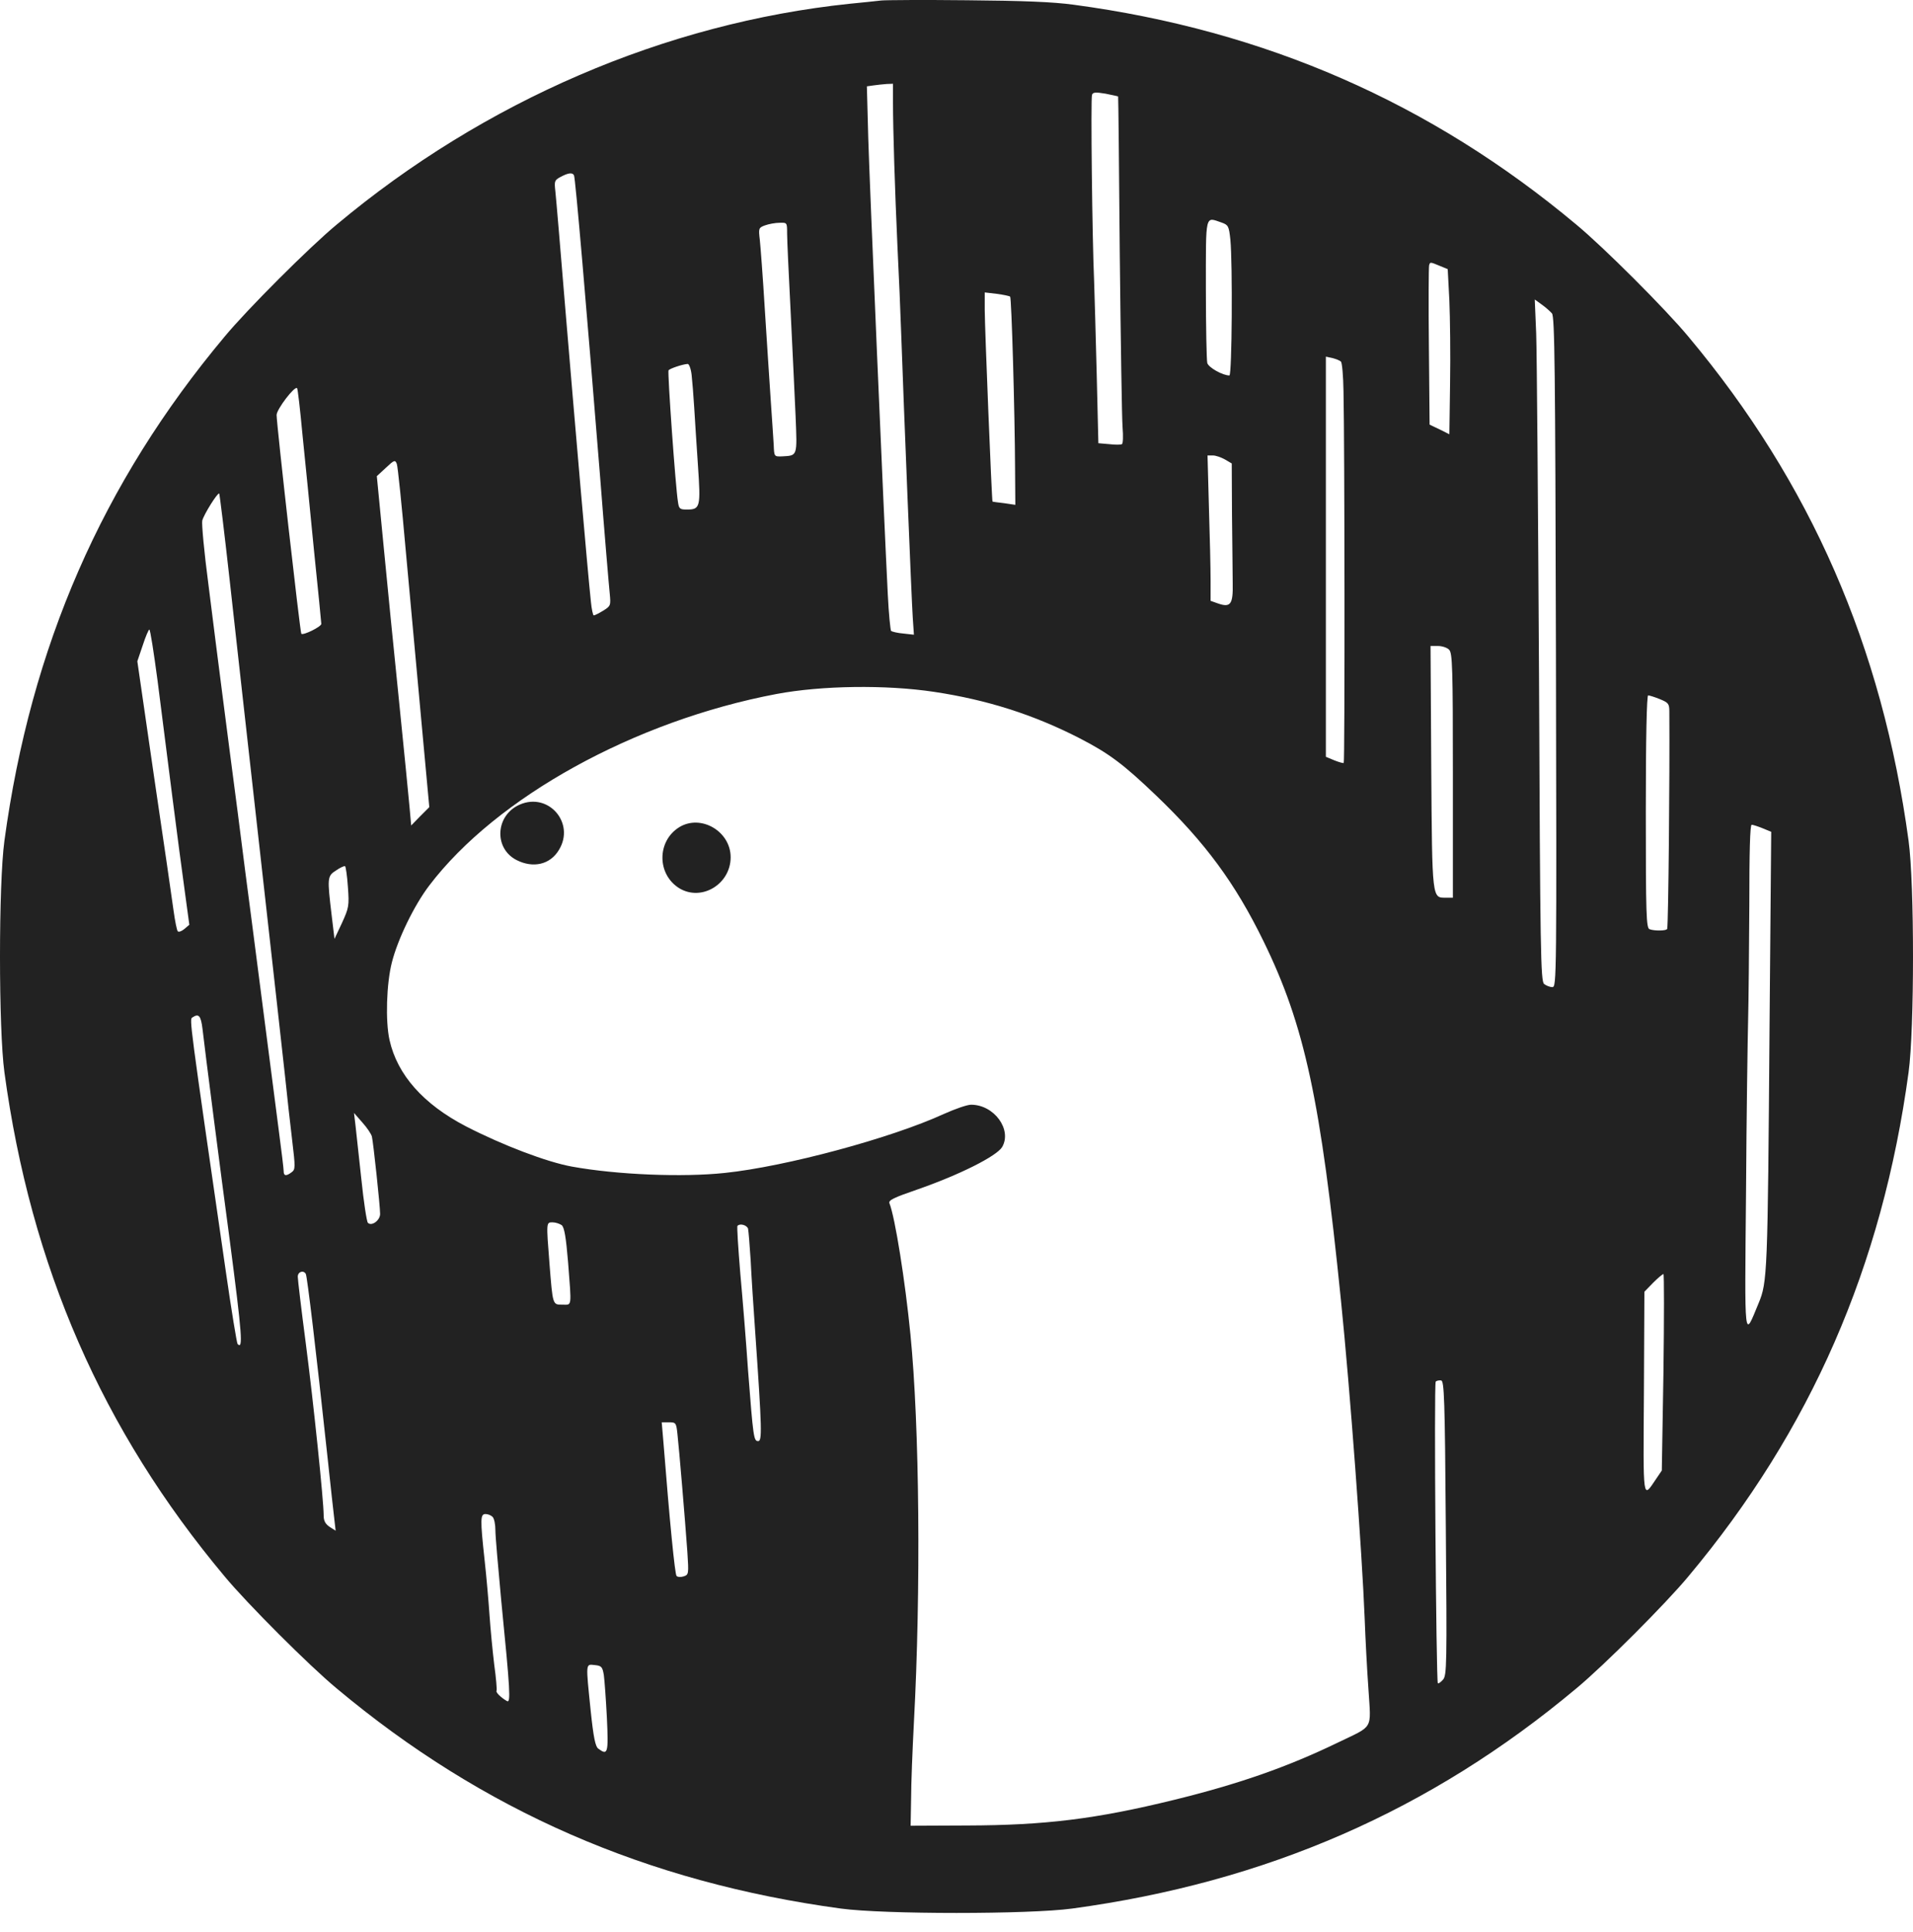 <svg width="100" height="101" viewBox="0 0 100 101" fill="none" xmlns="http://www.w3.org/2000/svg">
<g clip-path="url(#clip0)">
<path d="M46.065 0.026C45.831 0.05 45.081 0.136 44.404 0.198C34.788 1.206 25.318 5.277 17.595 11.745C16.169 12.926 12.922 16.173 11.741 17.599C5.346 25.236 1.608 33.808 0.231 43.954C-0.077 46.204 -0.077 53.804 0.231 56.055C1.608 66.2 5.346 74.772 11.741 82.409C12.922 83.835 16.169 87.082 17.595 88.263C25.232 94.658 33.804 98.396 43.95 99.774C46.2 100.081 53.8 100.081 56.05 99.774C66.196 98.396 74.768 94.658 82.405 88.263C83.831 87.082 87.078 83.835 88.259 82.409C94.653 74.772 98.392 66.2 99.769 56.055C100.077 53.804 100.077 46.204 99.769 43.954C98.392 33.808 94.653 25.236 88.259 17.599C87.078 16.173 83.831 12.926 82.405 11.745C74.793 5.375 66.135 1.588 56.124 0.247C55.042 0.099 53.468 0.038 50.553 0.013C48.328 -0.011 46.298 0.001 46.065 0.026V0.026ZM46.68 5.338C46.68 6.777 46.778 9.901 46.913 12.865C46.987 14.316 47.073 16.394 47.11 17.476C47.245 21.313 47.651 31.385 47.713 32.283L47.774 33.181L47.221 33.119C46.913 33.095 46.63 33.021 46.581 32.984C46.544 32.935 46.458 32.086 46.409 31.09C46.188 26.712 45.462 9.729 45.388 7.245L45.315 4.514L45.659 4.465C45.843 4.441 46.151 4.404 46.347 4.391L46.68 4.379V5.338ZM58.449 5.043C58.461 5.056 58.498 8.769 58.535 13.295C58.584 17.833 58.645 21.904 58.682 22.346C58.719 22.801 58.707 23.195 58.645 23.219C58.596 23.256 58.289 23.256 57.981 23.219L57.416 23.17L57.33 19.592C57.28 17.612 57.219 15.423 57.194 14.709C57.096 12.533 57.01 5.142 57.084 4.957C57.133 4.822 57.268 4.81 57.785 4.896C58.141 4.969 58.436 5.031 58.449 5.043V5.043ZM30.004 9.163C30.078 9.274 30.655 16.05 31.369 24.916C31.602 27.93 31.836 30.684 31.873 31.029C31.934 31.656 31.922 31.68 31.529 31.926C31.307 32.062 31.086 32.172 31.037 32.172C31 32.172 30.926 31.852 30.889 31.459C30.717 29.86 30.053 22.137 29.586 16.554C29.315 13.271 29.069 10.331 29.032 10.011C28.971 9.47 28.983 9.421 29.303 9.249C29.696 9.04 29.918 9.003 30.004 9.163V9.163ZM63.86 11.635C64.204 11.758 64.241 11.819 64.315 12.52C64.438 13.75 64.401 19.628 64.266 19.628C63.909 19.628 63.171 19.21 63.109 18.977C63.073 18.829 63.036 17.083 63.036 15.103C63.036 11.106 62.986 11.34 63.86 11.635V11.635ZM41.145 12.213C41.145 12.545 41.232 14.377 41.33 16.308C41.428 18.239 41.539 20.686 41.588 21.744C41.674 23.884 41.699 23.81 40.875 23.859C40.469 23.871 40.469 23.871 40.445 23.256C40.42 22.912 40.358 21.842 40.285 20.858C40.223 19.874 40.076 17.747 39.977 16.124C39.879 14.5 39.756 12.889 39.719 12.545C39.645 11.93 39.657 11.905 39.989 11.782C40.186 11.709 40.531 11.647 40.752 11.647C41.145 11.635 41.145 11.635 41.145 12.213V12.213ZM75.26 13.898L75.678 14.07L75.764 15.718C75.801 16.616 75.826 18.559 75.801 20.022L75.764 22.703L75.248 22.445L74.731 22.199L74.694 18.116C74.669 15.865 74.682 13.959 74.706 13.873C74.756 13.689 74.756 13.689 75.26 13.898V13.898ZM52.804 15.509C52.878 15.582 53.05 21.547 53.062 24.572L53.075 26.392L52.496 26.306C52.164 26.269 51.894 26.232 51.882 26.22C51.845 26.195 51.476 17.083 51.476 16.197V15.287L52.103 15.361C52.46 15.41 52.767 15.472 52.804 15.509V15.509ZM81.126 16.382C81.273 16.554 81.298 19.247 81.335 34.103C81.372 51.16 81.372 51.603 81.15 51.603C81.015 51.603 80.831 51.529 80.72 51.443C80.536 51.308 80.511 49.82 80.45 35.247C80.4 26.417 80.339 18.399 80.302 17.427L80.228 15.656L80.585 15.915C80.794 16.062 81.028 16.271 81.126 16.382V16.382ZM70.095 18.903C70.156 18.952 70.218 19.653 70.23 20.452C70.291 23.17 70.304 39.834 70.242 39.883C70.218 39.908 69.996 39.846 69.75 39.748L69.308 39.563V18.645L69.652 18.718C69.836 18.768 70.033 18.841 70.095 18.903V18.903ZM36.153 19.592C36.19 19.924 36.251 20.674 36.288 21.289C36.325 21.891 36.411 23.269 36.485 24.338C36.632 26.503 36.608 26.638 35.907 26.638C35.538 26.638 35.489 26.601 35.439 26.232C35.316 25.507 34.886 19.456 34.947 19.358C35.009 19.272 35.648 19.05 35.944 19.026C36.017 19.014 36.116 19.272 36.153 19.592V19.592ZM15.812 22.727C15.947 24.031 16.218 26.761 16.415 28.79C16.624 30.82 16.796 32.541 16.796 32.615C16.796 32.763 15.849 33.23 15.751 33.132C15.689 33.07 14.459 22.186 14.459 21.695C14.459 21.399 15.406 20.157 15.529 20.293C15.566 20.317 15.689 21.412 15.812 22.727ZM64.032 24.019L64.388 24.228L64.401 26.884C64.413 28.335 64.438 29.959 64.438 30.488C64.462 31.594 64.327 31.779 63.663 31.545L63.282 31.41V30.352C63.282 29.762 63.245 28.052 63.196 26.54L63.122 23.81H63.405C63.552 23.81 63.835 23.908 64.032 24.019V24.019ZM21.211 28.79C21.432 31.152 21.789 35.136 22.022 37.645L22.441 42.195L21.961 42.675L21.494 43.154L21.407 42.183C21.358 41.642 21.112 39.133 20.854 36.599C20.596 34.066 20.227 30.389 20.042 28.434L19.698 24.892L20.178 24.449C20.608 24.043 20.657 24.031 20.743 24.253C20.793 24.375 21.002 26.417 21.211 28.79ZM12 30.278C12.27 32.701 12.983 39.145 13.598 44.593C14.213 50.041 14.791 55.292 14.902 56.276C15 57.26 15.172 58.748 15.271 59.596C15.443 61.035 15.443 61.134 15.246 61.281C14.951 61.503 14.828 61.478 14.828 61.22C14.828 61.109 14.717 60.175 14.582 59.166C14.361 57.481 13.992 54.628 13.168 48.221C12.996 46.93 12.664 44.359 12.43 42.502C12.184 40.645 11.828 37.879 11.631 36.353C11.434 34.829 11.102 32.221 10.893 30.537C10.671 28.864 10.536 27.376 10.573 27.216C10.659 26.884 11.385 25.728 11.459 25.802C11.483 25.839 11.729 27.843 12 30.278ZM8.236 35.579C8.421 37.054 8.765 39.748 8.999 41.58C9.233 43.4 9.528 45.675 9.663 46.622L9.897 48.344L9.638 48.565C9.491 48.688 9.343 48.737 9.294 48.688C9.245 48.639 9.147 48.147 9.073 47.606C8.999 47.065 8.544 43.904 8.052 40.596L7.179 34.57L7.462 33.734C7.609 33.279 7.769 32.91 7.806 32.91C7.855 32.91 8.04 34.115 8.236 35.579V35.579ZM75.752 33.968C75.924 34.14 75.948 34.902 75.948 40.547V46.93H75.604C74.854 46.93 74.866 47.114 74.817 40.129L74.78 33.771H75.174C75.383 33.771 75.653 33.857 75.752 33.968V33.968ZM48.832 36.169C51.611 36.587 54.034 37.362 56.432 38.592C57.981 39.391 58.719 39.944 60.441 41.592C62.999 44.04 64.573 46.179 66.049 49.205C68.201 53.607 69.037 57.506 70.095 67.959C70.574 72.644 71.201 81.142 71.337 84.623C71.374 85.631 71.46 87.291 71.534 88.312C71.669 90.476 71.829 90.181 69.922 91.104C67.278 92.383 64.733 93.268 61.376 94.092C57.268 95.1 54.612 95.42 50.553 95.432L47.602 95.445L47.627 94.031C47.627 93.256 47.7 91.448 47.774 90.034C48.143 83.184 48.069 74.538 47.59 69.742C47.319 66.987 46.79 63.642 46.495 62.905C46.434 62.745 46.717 62.609 47.934 62.191C50.16 61.417 52.091 60.445 52.386 59.965C52.915 59.055 51.968 57.752 50.763 57.752C50.553 57.752 49.926 57.973 49.348 58.231C46.593 59.498 41.072 60.986 37.887 61.318C35.685 61.552 32.267 61.417 29.893 60.986C28.602 60.752 26.29 59.879 24.359 58.883C22.133 57.727 20.768 56.19 20.362 54.37C20.141 53.386 20.202 51.418 20.485 50.312C20.793 49.094 21.653 47.323 22.441 46.29C25.945 41.678 33.176 37.682 40.592 36.28C42.953 35.837 46.298 35.788 48.832 36.169ZM86.771 36.55C87.213 36.735 87.263 36.784 87.263 37.202C87.287 40.559 87.213 48.233 87.152 48.553C87.139 48.664 86.5 48.676 86.23 48.578C86.057 48.516 86.033 47.852 86.033 42.429C86.033 38.543 86.082 36.353 86.156 36.353C86.217 36.353 86.5 36.44 86.771 36.55V36.55ZM92.145 43.302L92.588 43.486L92.501 53.669C92.403 66.643 92.391 67.024 91.923 68.144C91.161 69.976 91.198 70.345 91.272 62.302C91.296 58.281 91.358 54.21 91.382 53.263C91.407 52.316 91.431 49.648 91.444 47.323C91.444 44.519 91.481 43.117 91.567 43.117C91.641 43.117 91.899 43.203 92.145 43.302ZM18.186 46.364C18.259 47.36 18.235 47.459 17.878 48.246L17.485 49.082L17.337 47.852C17.103 45.884 17.103 45.798 17.571 45.503C17.78 45.356 18.001 45.257 18.038 45.282C18.075 45.306 18.149 45.798 18.186 46.364V46.364ZM10.585 53.78C10.696 54.788 11.557 61.478 12 64.762C12.664 69.841 12.713 70.566 12.418 70.259C12.381 70.222 12.098 68.512 11.803 66.459C9.884 53.202 9.897 53.288 10.057 53.189C10.389 52.968 10.499 53.091 10.585 53.78V53.78ZM19.44 59.412C19.514 59.719 19.87 63.052 19.87 63.458C19.87 63.802 19.427 64.122 19.231 63.925C19.169 63.864 19.009 62.819 18.886 61.613C18.751 60.396 18.616 59.129 18.579 58.797L18.505 58.182L18.936 58.674C19.182 58.945 19.403 59.277 19.44 59.412V59.412ZM29.364 64.048C29.5 64.171 29.586 64.663 29.696 65.991C29.881 68.389 29.905 68.205 29.401 68.205C28.885 68.205 28.897 68.242 28.725 66.078C28.552 63.876 28.552 63.901 28.885 63.901C29.044 63.901 29.253 63.974 29.364 64.048ZM39.104 64.233C39.129 64.356 39.19 65.094 39.239 65.868C39.276 66.643 39.387 68.389 39.485 69.742C39.83 74.71 39.842 75.338 39.633 75.338C39.399 75.338 39.375 75.153 39.104 71.648C39.006 70.197 38.821 67.91 38.698 66.569C38.588 65.229 38.514 64.11 38.551 64.085C38.686 63.938 39.043 64.048 39.104 64.233ZM15.984 66.594C16.058 66.705 16.525 70.64 17.103 76.014C17.275 77.637 17.448 79.199 17.485 79.494L17.546 80.023L17.238 79.826C17.005 79.667 16.919 79.507 16.919 79.224C16.919 78.449 16.39 73.346 15.984 70.222C15.751 68.451 15.566 66.889 15.566 66.742C15.566 66.483 15.861 66.385 15.984 66.594V66.594ZM86.955 71.734L86.869 76.875L86.561 77.33C85.861 78.363 85.897 78.56 85.934 72.804L85.959 67.529L86.414 67.061C86.66 66.815 86.906 66.606 86.955 66.606C86.992 66.606 86.992 68.918 86.955 71.734V71.734ZM75.579 79.888C75.641 87.033 75.629 87.586 75.432 87.808C75.309 87.943 75.198 88.029 75.161 87.992C75.075 87.894 74.952 72.312 75.051 72.226C75.1 72.177 75.223 72.153 75.334 72.165C75.493 72.202 75.53 73.075 75.579 79.888V79.888ZM35.415 74.993C35.501 75.756 35.808 79.408 35.931 81.13C36.005 82.286 36.005 82.323 35.734 82.409C35.587 82.458 35.415 82.446 35.366 82.384C35.279 82.298 35.009 79.568 34.677 75.362L34.591 74.354H34.972C35.329 74.354 35.353 74.379 35.415 74.993V74.993ZM25.749 79.298C25.835 79.384 25.896 79.691 25.896 79.999C25.896 80.318 26.044 81.979 26.204 83.7C26.671 88.41 26.708 89.05 26.499 88.927C26.179 88.742 25.896 88.46 25.958 88.386C25.982 88.337 25.933 87.722 25.835 87.021C25.749 86.307 25.638 85.151 25.589 84.438C25.54 83.725 25.429 82.421 25.331 81.548C25.097 79.396 25.109 79.15 25.38 79.15C25.503 79.15 25.663 79.212 25.749 79.298V79.298ZM31.566 87.574C31.602 87.845 31.676 88.853 31.725 89.812C31.811 91.657 31.775 91.792 31.27 91.411C31.123 91.3 31.024 90.833 30.877 89.431C30.619 86.898 30.606 86.996 31.086 87.045C31.442 87.082 31.492 87.131 31.566 87.574Z" fill="#222222"/>
<path d="M27.175 42.06C25.896 42.613 25.798 44.347 27.003 44.962C27.876 45.405 28.762 45.196 29.217 44.433C30.078 43.031 28.675 41.408 27.175 42.06ZM35.513 43.24C34.333 43.966 34.333 45.712 35.513 46.438C36.681 47.139 38.194 46.216 38.194 44.815C38.194 43.462 36.645 42.552 35.513 43.24Z" fill="#222222"/>
</g>
<defs>
<clipPath id="clip0">
<rect width="100" height="100.004" fill="white"/>
</clipPath>
</defs>
</svg>

